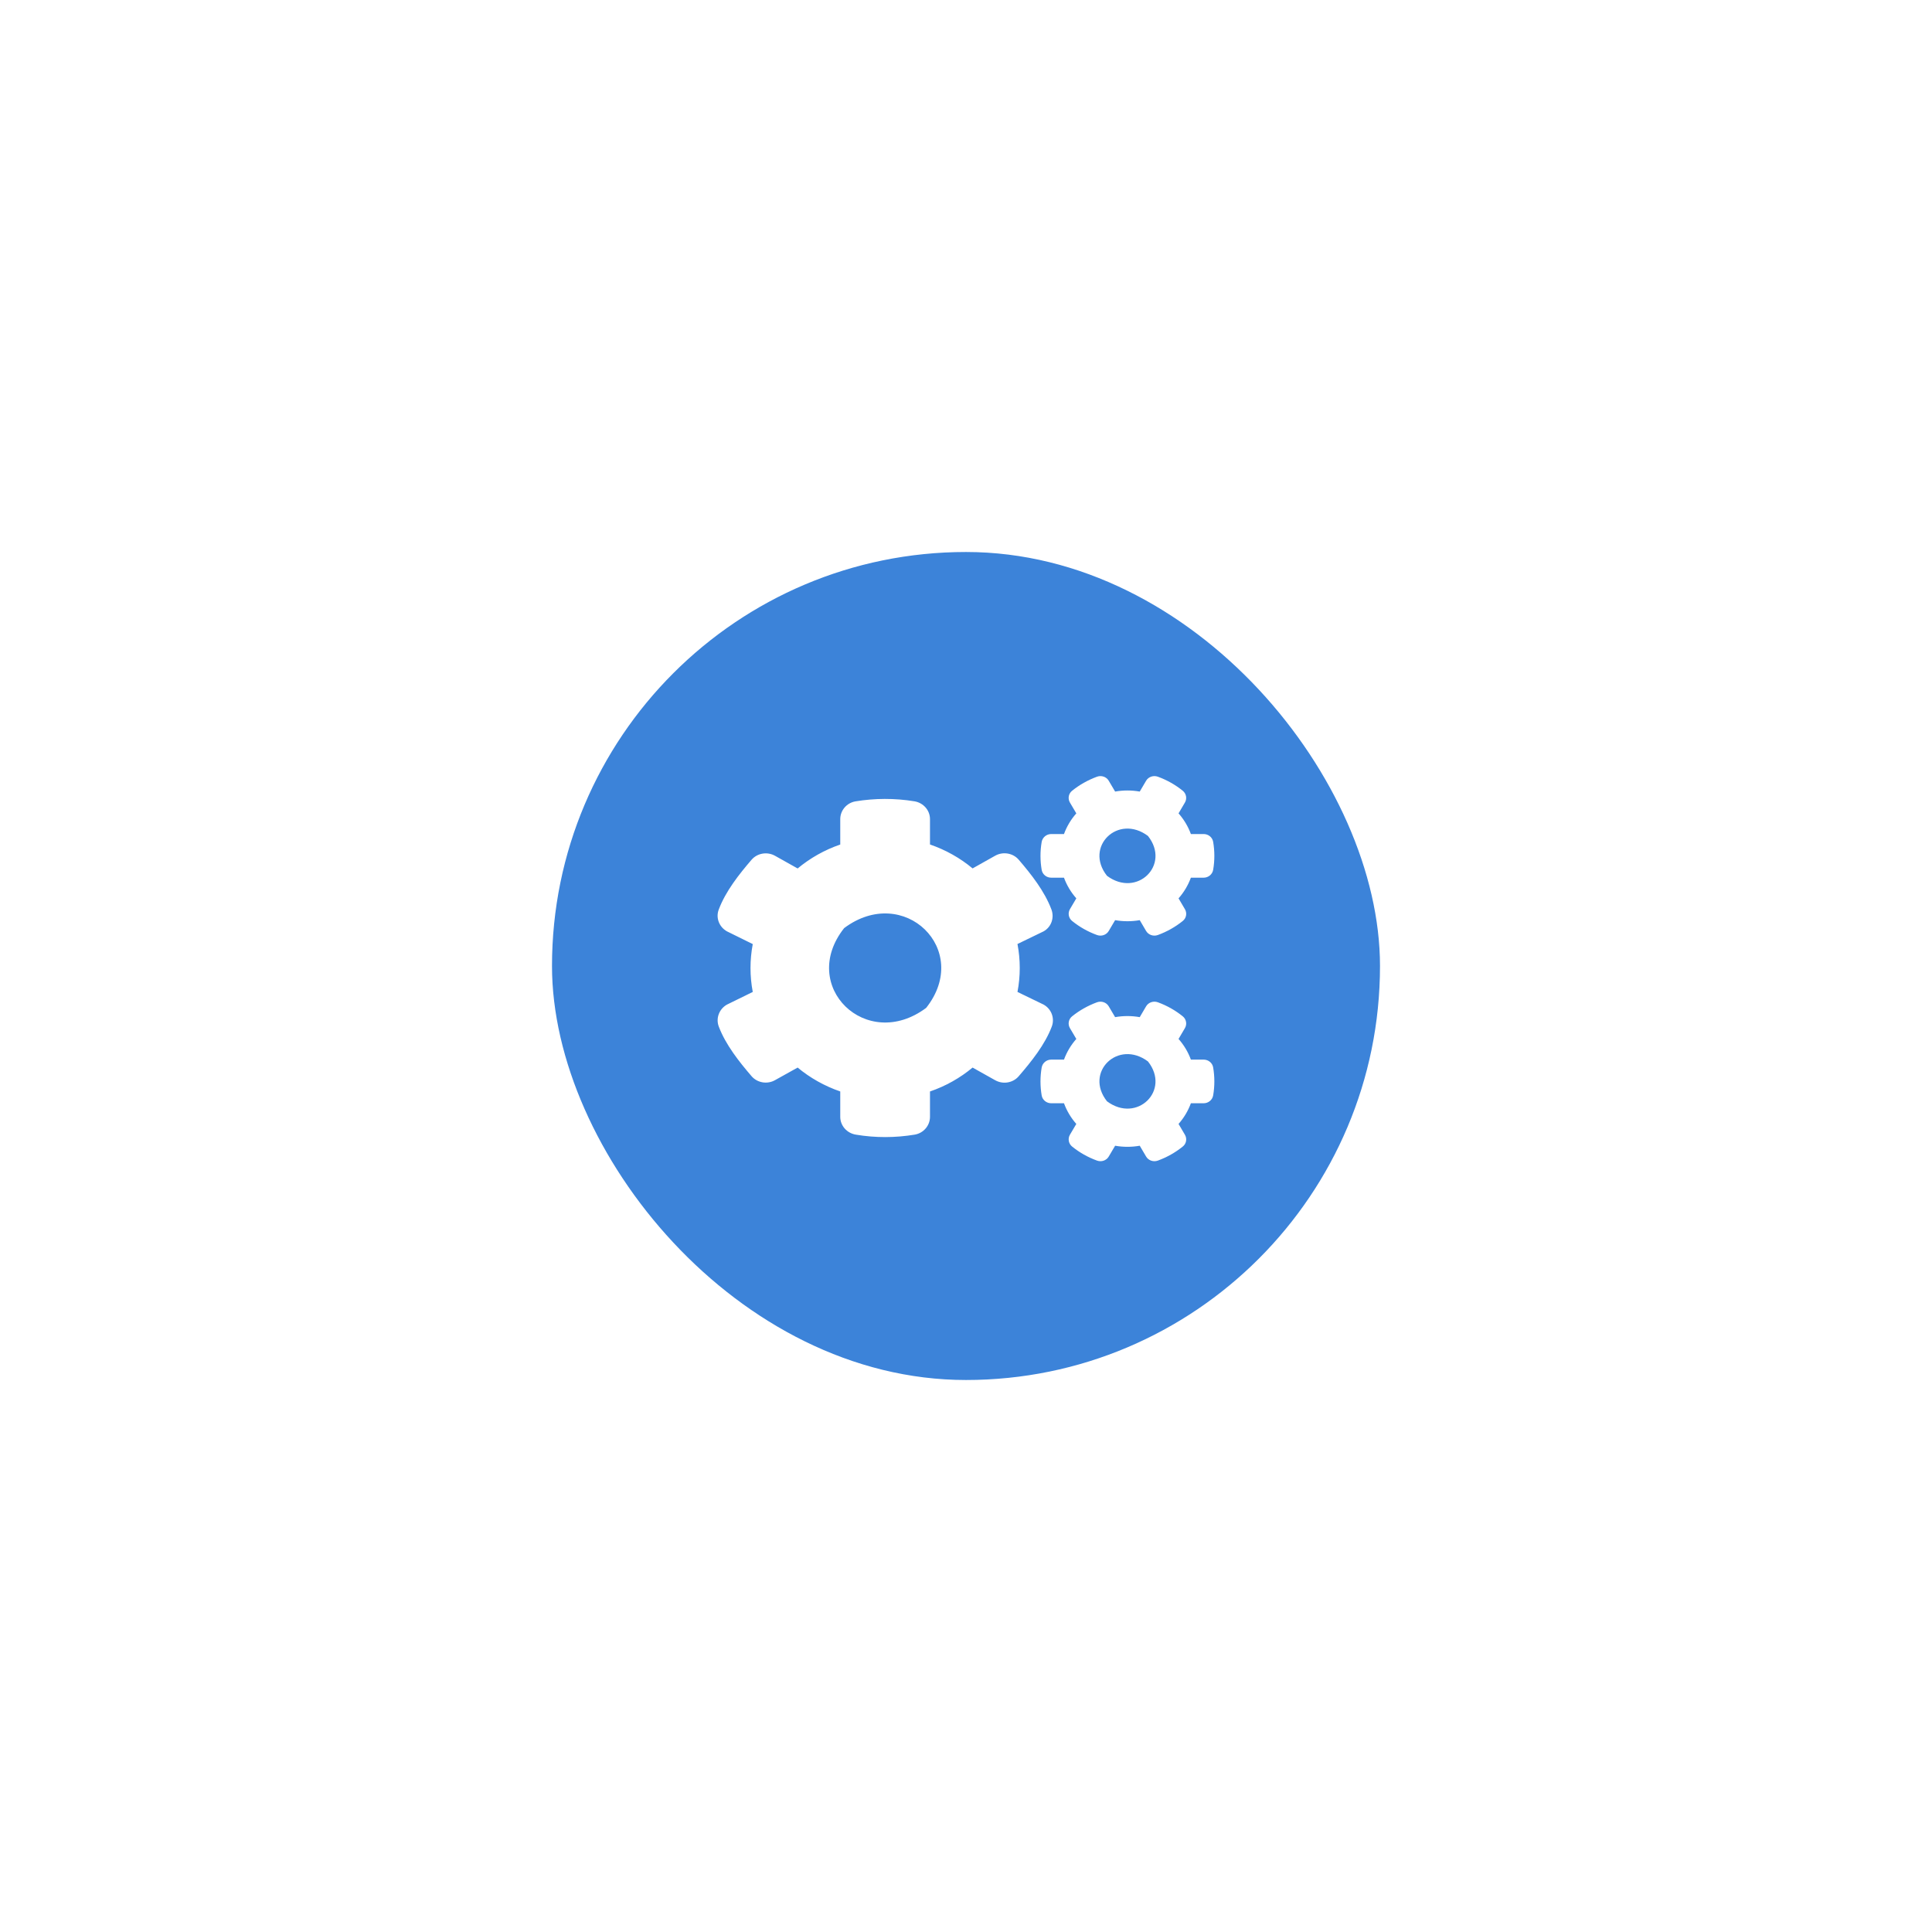 <svg width="70" height="70" viewBox="0 0 70 70" fill="none" xmlns="http://www.w3.org/2000/svg">
<g filter="url(#filter0_d_2460_4861)">
<g clip-path="url(#clip0_2460_4861)">
<rect x="24" y="16" width="30" height="30" rx="15" fill="#3C83D9"/>
<g clip-path="url(#clip1_2460_4861)">
<path d="M44.403 29.339L44.172 29.73C44.088 29.875 43.908 29.935 43.748 29.878C43.416 29.758 43.112 29.585 42.845 29.369C42.716 29.265 42.682 29.082 42.766 28.94L42.997 28.549C42.803 28.33 42.651 28.076 42.55 27.8H42.086C41.917 27.8 41.771 27.682 41.742 27.518C41.686 27.19 41.683 26.846 41.742 26.504C41.771 26.34 41.917 26.219 42.086 26.219H42.55C42.651 25.943 42.803 25.689 42.997 25.47L42.766 25.079C42.682 24.937 42.713 24.754 42.845 24.65C43.112 24.434 43.419 24.262 43.748 24.141C43.908 24.084 44.088 24.144 44.172 24.289L44.403 24.68C44.698 24.628 44.999 24.628 45.295 24.68L45.525 24.289C45.61 24.144 45.79 24.084 45.95 24.141C46.282 24.262 46.586 24.434 46.853 24.65C46.982 24.754 47.016 24.937 46.931 25.079L46.701 25.47C46.895 25.689 47.047 25.943 47.148 26.219H47.612C47.781 26.219 47.927 26.337 47.955 26.501C48.011 26.829 48.014 27.174 47.955 27.515C47.927 27.68 47.781 27.8 47.612 27.8H47.148C47.047 28.076 46.895 28.33 46.701 28.549L46.931 28.94C47.016 29.082 46.985 29.265 46.853 29.369C46.586 29.585 46.279 29.758 45.95 29.878C45.79 29.935 45.61 29.875 45.525 29.73L45.295 29.339C45.002 29.391 44.698 29.391 44.403 29.339V29.339ZM44.108 27.732C45.191 28.541 46.425 27.34 45.593 26.288C44.51 25.476 43.275 26.679 44.108 27.732V27.732ZM40.865 31.94L41.813 32.399C42.097 32.558 42.221 32.894 42.108 33.195C41.858 33.856 41.366 34.464 40.91 34.994C40.702 35.237 40.342 35.298 40.058 35.139L39.239 34.68C38.789 35.054 38.266 35.352 37.695 35.546V36.465C37.695 36.782 37.462 37.056 37.141 37.11C36.449 37.225 35.724 37.231 35.007 37.11C34.683 37.056 34.444 36.785 34.444 36.465V35.546C33.873 35.349 33.35 35.054 32.9 34.68L32.081 35.136C31.8 35.295 31.438 35.235 31.229 34.991C30.774 34.461 30.293 33.854 30.043 33.195C29.93 32.897 30.054 32.56 30.338 32.399L31.274 31.94C31.165 31.368 31.165 30.78 31.274 30.206L30.338 29.744C30.054 29.585 29.927 29.249 30.043 28.951C30.293 28.289 30.774 27.682 31.229 27.152C31.438 26.909 31.797 26.848 32.081 27.007L32.9 27.466C33.35 27.092 33.873 26.794 34.444 26.599V25.678C34.444 25.364 34.675 25.09 34.995 25.035C35.687 24.921 36.416 24.915 37.133 25.033C37.456 25.087 37.695 25.358 37.695 25.678V26.597C38.266 26.794 38.789 27.089 39.239 27.464L40.058 27.004C40.339 26.846 40.702 26.906 40.91 27.149C41.366 27.68 41.844 28.287 42.094 28.948C42.206 29.246 42.097 29.583 41.813 29.744L40.865 30.203C40.975 30.778 40.975 31.366 40.865 31.94V31.94ZM37.557 32.517C39.222 30.411 36.75 28.008 34.585 29.627C32.92 31.732 35.392 34.135 37.557 32.517ZM44.403 37.512L44.172 37.903C44.088 38.048 43.908 38.108 43.748 38.051C43.416 37.931 43.112 37.758 42.845 37.542C42.716 37.439 42.682 37.255 42.766 37.113L42.997 36.722C42.803 36.503 42.651 36.249 42.55 35.973H42.086C41.917 35.973 41.771 35.855 41.742 35.691C41.686 35.363 41.683 35.019 41.742 34.677C41.771 34.513 41.917 34.392 42.086 34.392H42.55C42.651 34.116 42.803 33.862 42.997 33.643L42.766 33.252C42.682 33.11 42.713 32.927 42.845 32.823C43.112 32.607 43.419 32.435 43.748 32.314C43.908 32.257 44.088 32.317 44.172 32.462L44.403 32.853C44.698 32.801 44.999 32.801 45.295 32.853L45.525 32.462C45.61 32.317 45.79 32.257 45.95 32.314C46.282 32.435 46.586 32.607 46.853 32.823C46.982 32.927 47.016 33.11 46.931 33.252L46.701 33.643C46.895 33.862 47.047 34.116 47.148 34.392H47.612C47.781 34.392 47.927 34.51 47.955 34.674C48.011 35.002 48.014 35.347 47.955 35.689C47.927 35.853 47.781 35.973 47.612 35.973H47.148C47.047 36.249 46.895 36.503 46.701 36.722L46.931 37.113C47.016 37.255 46.985 37.439 46.853 37.542C46.586 37.758 46.279 37.931 45.95 38.051C45.79 38.108 45.61 38.048 45.525 37.903L45.295 37.512C45.002 37.564 44.698 37.564 44.403 37.512ZM44.108 35.902C45.191 36.711 46.425 35.511 45.593 34.458C44.51 33.649 43.275 34.849 44.108 35.902V35.902Z" fill="white"/>
</g>
</g>
</g>
<defs>
<filter id="filter0_d_2460_4861" x="0" y="0" width="70" height="70" filterUnits="userSpaceOnUse" color-interpolation-filters="sRGB">
<feFlood flood-opacity="0" result="BackgroundImageFix"/>
<feColorMatrix in="SourceAlpha" type="matrix" values="0 0 0 0 0 0 0 0 0 0 0 0 0 0 0 0 0 0 127 0" result="hardAlpha"/>
<feOffset dx="-4" dy="4"/>
<feGaussianBlur stdDeviation="10"/>
<feComposite in2="hardAlpha" operator="out"/>
<feColorMatrix type="matrix" values="0 0 0 0 0 0 0 0 0 0 0 0 0 0 0 0 0 0 0.1 0"/>
<feBlend mode="normal" in2="BackgroundImageFix" result="effect1_dropShadow_2460_4861"/>
<feBlend mode="normal" in="SourceGraphic" in2="effect1_dropShadow_2460_4861" result="shape"/>
</filter>
<clipPath id="clip0_2460_4861">
<rect x="24" y="16" width="30" height="30" rx="15" fill="white"/>
</clipPath>
<clipPath id="clip1_2460_4861">
<rect width="18" height="14" fill="white" transform="translate(30 24.117)"/>
</clipPath>
</defs>
</svg>
